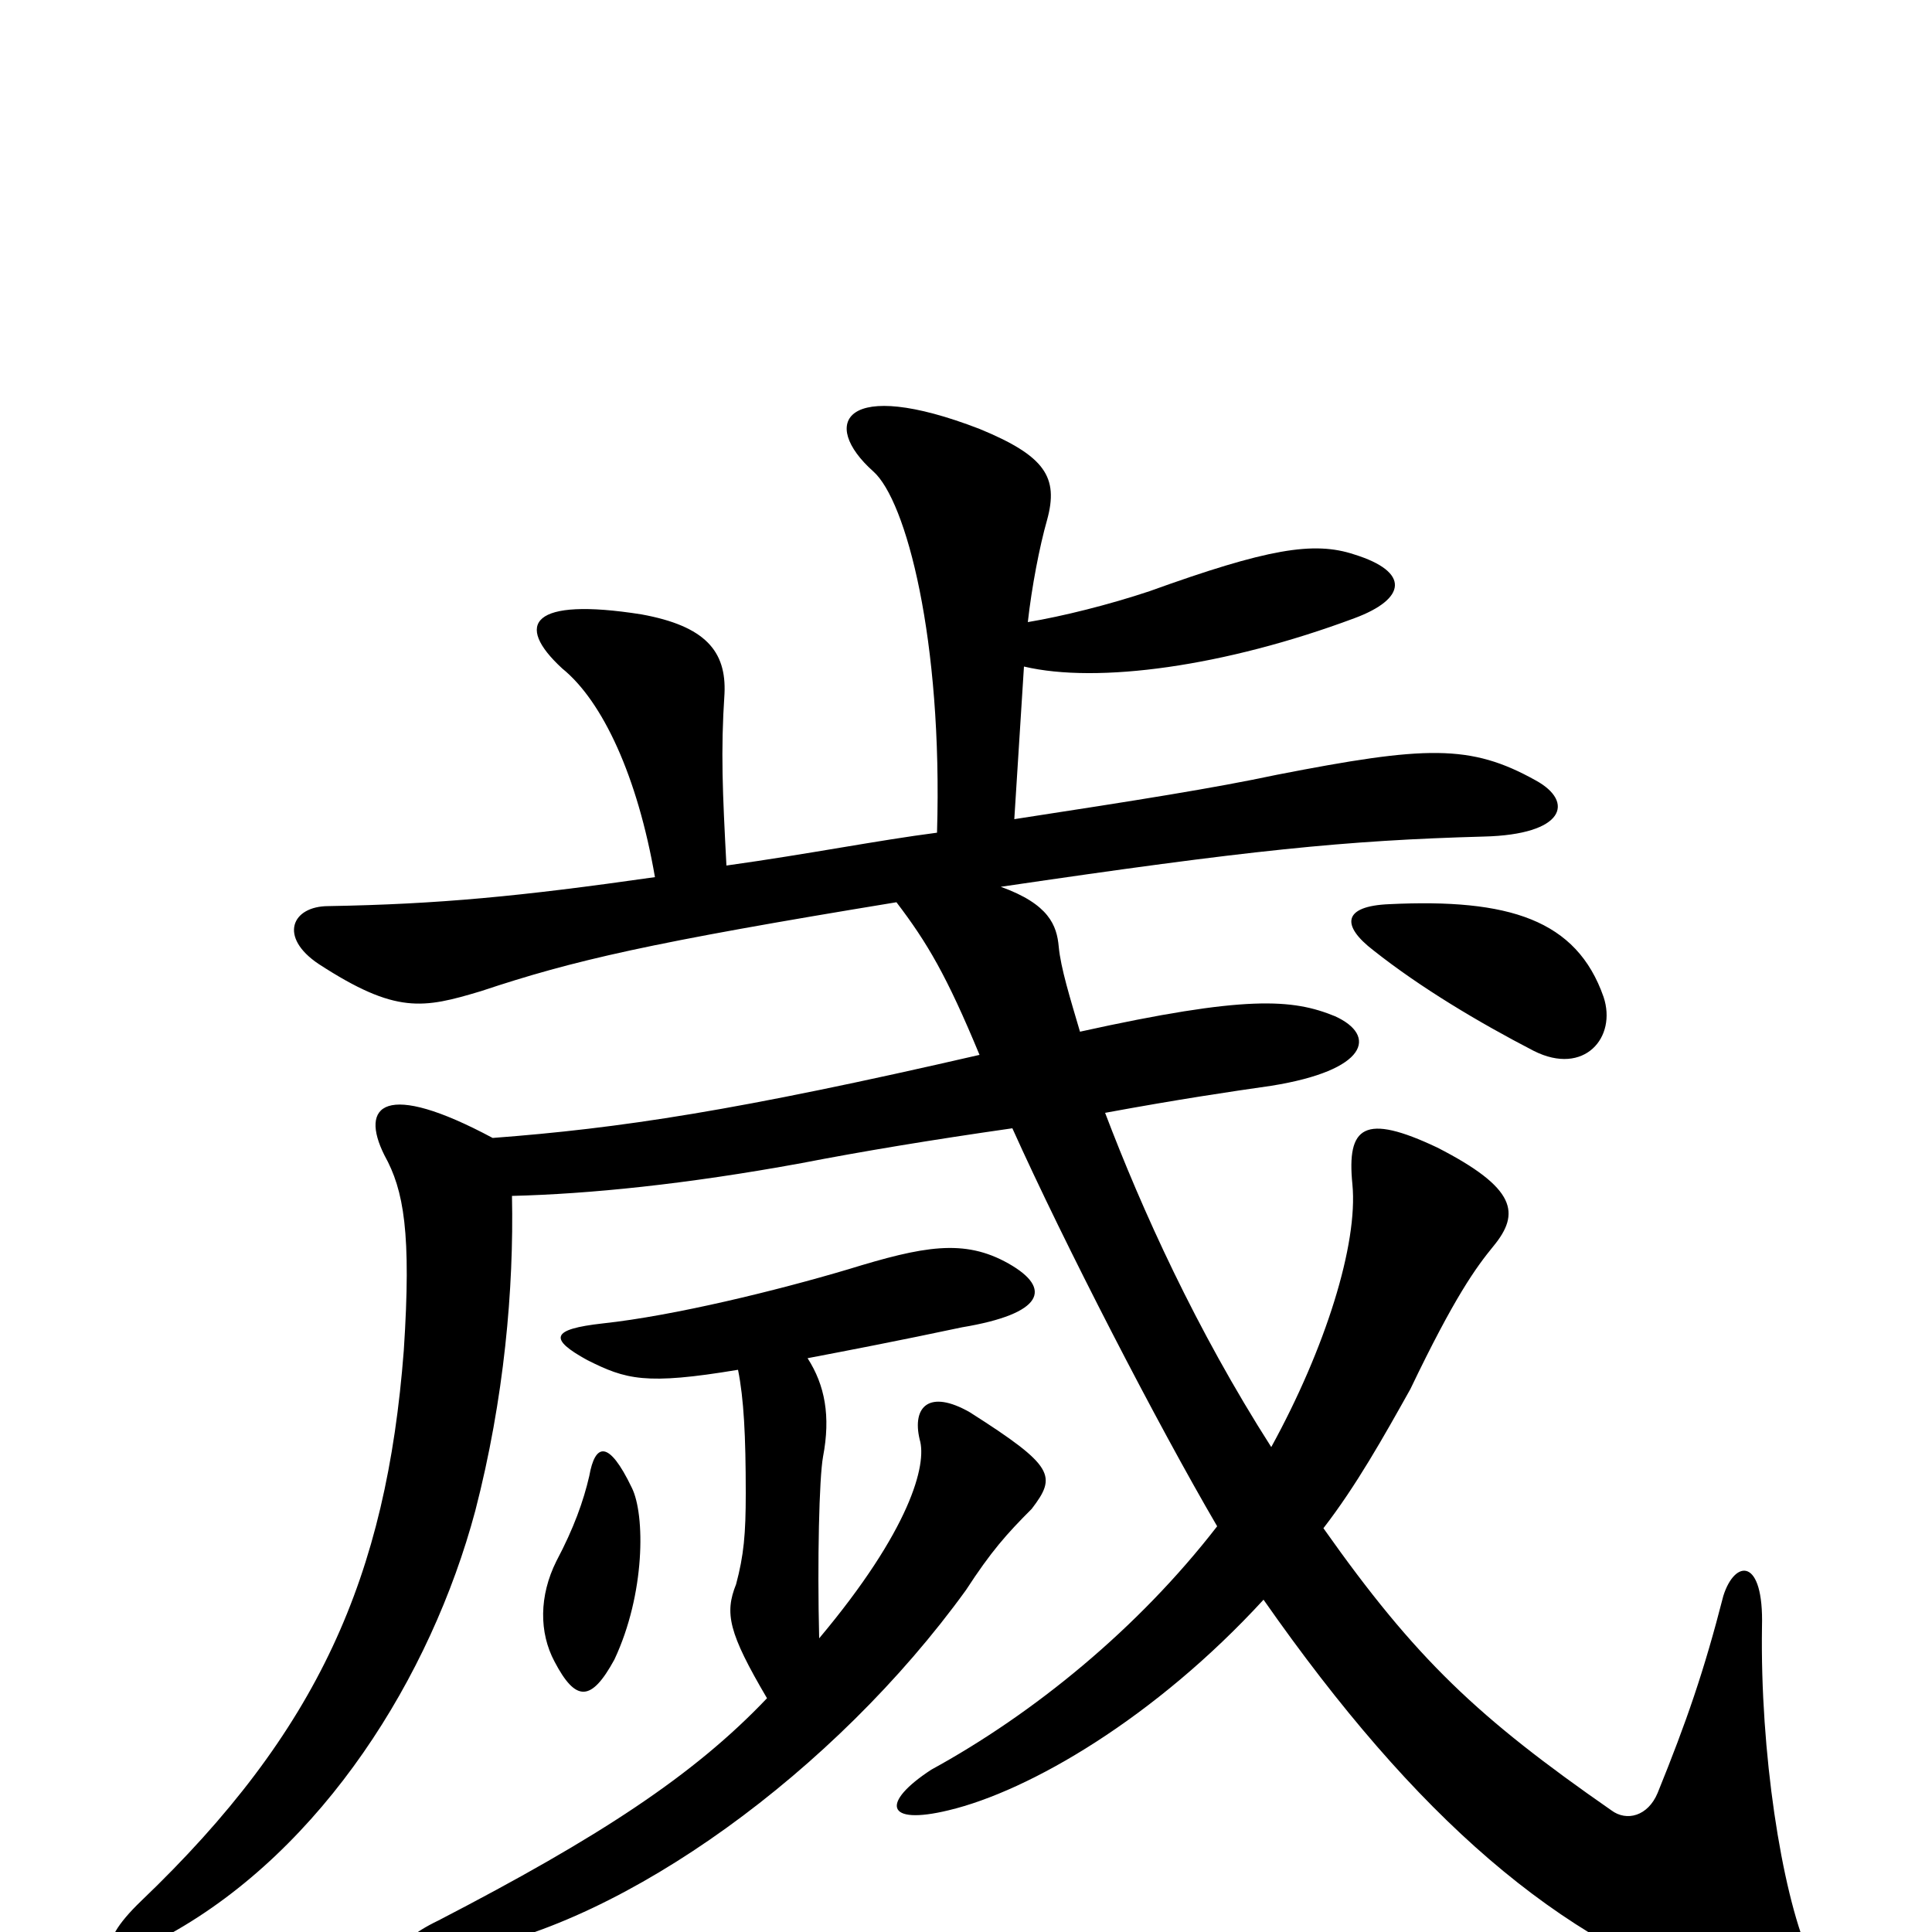 <svg xmlns="http://www.w3.org/2000/svg" viewBox="0 -1000 1000 1000">
	<path fill="#000000" d="M327 -230C315 -255 308 -253 305 -236C302 -223 297 -209 288 -192C279 -174 279 -155 287 -140C298 -119 306 -119 318 -141C334 -175 334 -216 327 -230ZM382 -291C385 -276 386 -257 386 -227C386 -206 385 -195 381 -180C375 -165 377 -155 397 -121C359 -81 310 -49 227 -6C200 7 203 17 240 10C324 -5 432 -83 500 -177C513 -197 521 -206 534 -219C547 -236 546 -241 502 -269C481 -281 472 -272 476 -255C480 -242 471 -208 424 -152C423 -192 424 -235 426 -246C430 -267 427 -283 418 -297C439 -301 465 -306 498 -313C540 -320 545 -333 522 -346C499 -359 478 -355 439 -343C402 -332 349 -319 312 -315C285 -312 284 -307 304 -296C324 -286 334 -283 382 -291ZM830 -484C816 -524 781 -535 719 -532C695 -531 694 -521 711 -508C735 -489 765 -471 794 -456C820 -443 837 -463 830 -484ZM532 -678C534 -696 538 -717 542 -731C548 -753 541 -764 507 -778C437 -805 424 -781 452 -756C469 -741 488 -669 485 -569C454 -565 419 -558 376 -552C374 -590 373 -611 375 -641C376 -663 365 -676 332 -682C275 -691 266 -677 291 -654C312 -637 330 -598 339 -546C269 -536 227 -532 170 -531C151 -531 144 -515 165 -501C205 -475 219 -478 249 -487C297 -503 336 -512 464 -533C480 -512 490 -495 507 -454C381 -425 321 -416 255 -411C199 -441 186 -428 199 -402C209 -384 213 -362 209 -301C200 -184 165 -104 73 -16C48 8 54 19 88 1C167 -43 223 -132 246 -218C261 -276 266 -333 265 -381C305 -382 355 -387 415 -398C446 -404 482 -410 524 -416C551 -356 599 -263 630 -210C589 -157 535 -113 482 -84C456 -67 458 -55 491 -63C533 -73 598 -111 654 -172C733 -59 807 5 893 33C931 45 945 33 936 11C922 -22 911 -93 912 -158C913 -194 898 -193 892 -174C882 -135 873 -109 858 -72C853 -60 842 -57 834 -63C765 -111 733 -141 685 -209C702 -231 716 -256 730 -281C753 -329 764 -344 773 -355C787 -372 785 -385 744 -406C706 -424 697 -417 700 -387C703 -356 686 -302 658 -251C619 -312 591 -374 572 -424C610 -431 637 -435 658 -438C708 -446 713 -464 691 -474C669 -483 645 -485 559 -466C554 -483 549 -499 548 -510C547 -521 543 -532 518 -541C647 -560 696 -565 768 -567C810 -568 815 -585 795 -596C761 -615 738 -614 661 -599C628 -592 590 -586 525 -576L530 -655C568 -646 634 -655 701 -680C728 -690 730 -704 701 -713C680 -720 656 -716 595 -694C574 -687 550 -681 532 -678Z"/>
</svg>